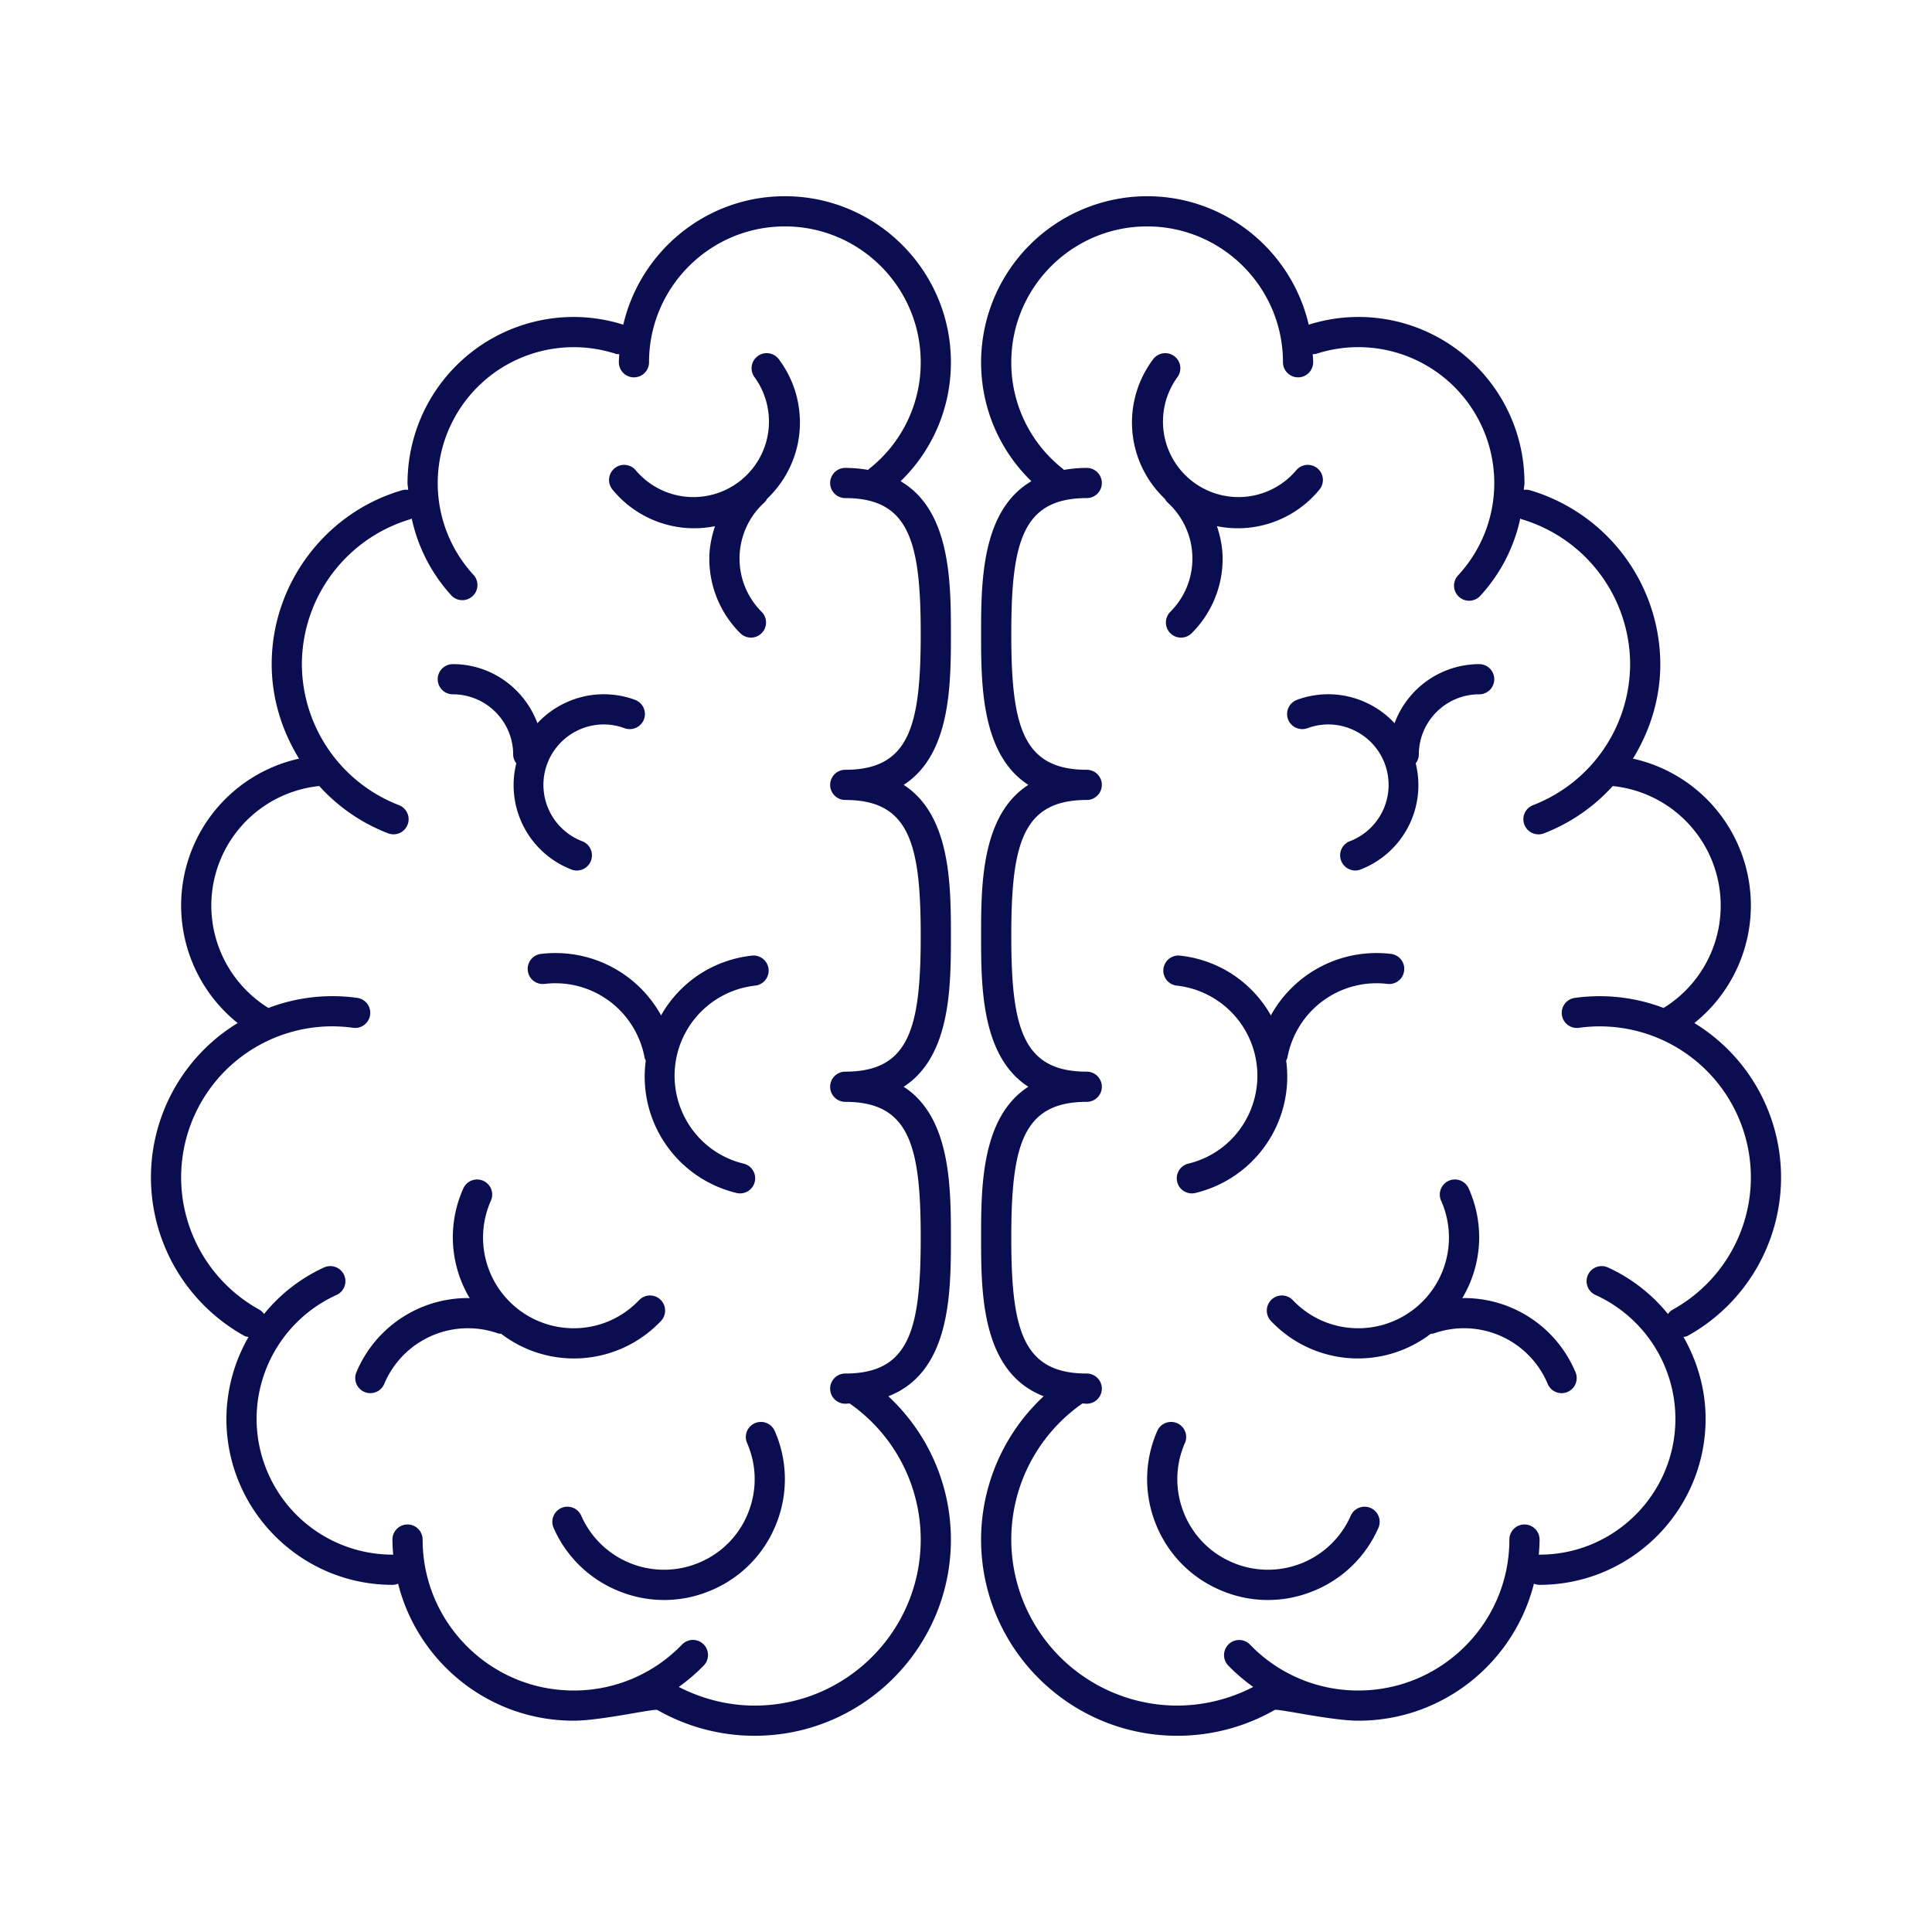 <svg width="64" height="64" fill="none" xmlns="http://www.w3.org/2000/svg"><path d="M17.922 31.599c1.6-.19 3.15.589 3.95 1.987.01.017.015.036.024.054a3.955 3.955 0 011.463-1.48 3.983 3.983 0 011.57-.506.5.5 0 01.103.994 3.003 3.003 0 00-2.291 4.474 2.972 2.972 0 001.885 1.423.5.5 0 11-.242.97 3.97 3.97 0 01-2.512-1.897 3.956 3.956 0 01-.48-2.483c-.015-.036-.035-.067-.04-.106a3.026 3.026 0 00-.349-.945 3 3 0 00-2.964-1.491.498.498 0 01-.555-.437.499.499 0 01.438-.557zm-6.109 13.843A3.998 3.998 0 0115.5 43c.02 0 .04.005.06.005A3.96 3.96 0 0115 41c0-.562.114-1.104.34-1.613a.5.5 0 11.914.404A3.004 3.004 0 0019 44c.827 0 1.598-.33 2.171-.931a.5.5 0 01.723.691 3.965 3.965 0 01-5.29.425c-.038-.005-.075-.003-.112-.017a3.006 3.006 0 00-3.759 1.665.5.5 0 11-.92-.391zm10.185 7.56c.55 0 1.098-.114 1.616-.344a3.964 3.964 0 002.114-2.214 3.97 3.97 0 00-.072-3.06.5.5 0 00-.914.404c.324.732.343 1.547.054 2.294a2.976 2.976 0 01-1.586 1.661 2.996 2.996 0 01-3.955-1.532.5.5 0 00-.916.402 3.969 3.969 0 002.214 2.115c.468.183.957.274 1.445.274z" fill="#0A0D50"/><path d="M8.102 44.256c.041.022.086.023.13.034A5.474 5.474 0 007.5 47c0 3.032 2.468 5.5 5.5 5.5.066 0 .13-.015.188-.038C13.843 55.065 16.196 57 19 57c.91 0 2.681-.409 2.775-.355A6.503 6.503 0 0025 57.5c3.584 0 6.5-2.916 6.5-6.5a6.487 6.487 0 00-2.073-4.747C31.492 45.454 31.5 42.837 31.5 41c0-1.673-.006-3.995-1.565-5 1.56-1.005 1.565-3.327 1.565-5s-.006-3.995-1.565-5c1.56-1.005 1.565-3.327 1.565-5 0-1.708-.008-4.089-1.666-5.059A5.466 5.466 0 0031.5 12c0-3.032-2.468-5.5-5.5-5.5-2.604 0-4.786 1.821-5.353 4.255A5.476 5.476 0 0019 10.5a5.507 5.507 0 00-5.5 5.5c0 .077.018.15.021.228a.48.48 0 00-.209.014C10.773 16.983 9 19.352 9 22c0 1.129.336 2.203.906 3.131A4.986 4.986 0 006 30a5 5 0 001.872 3.89A5.994 5.994 0 005 39a6.008 6.008 0 003.102 5.256zm.645-.727a.488.488 0 00-.161-.148A5.01 5.01 0 016 39a5.006 5.006 0 015.698-4.953.5.5 0 10.135-.991 5.955 5.955 0 00-2.941.334A3.995 3.995 0 017 30a3.984 3.984 0 013.576-3.962 5.953 5.953 0 002.281 1.567.5.5 0 10.358-.934A5.027 5.027 0 0110 22a5.026 5.026 0 013.594-4.8c.017-.005.029-.018.045-.023a5.488 5.488 0 001.327 2.563.501.501 0 00.734-.68A4.488 4.488 0 0114.5 16a4.505 4.505 0 015.89-4.281c.041.014.082.012.124.015-.005.088-.014.176-.014.266a.5.5 0 001 0c0-2.481 2.019-4.5 4.5-4.5s4.5 2.019 4.5 4.5a4.476 4.476 0 01-1.718 3.538c-.01.008-.015.02-.024.028A4.552 4.552 0 0028 15.5a.5.5 0 000 1c2.126 0 2.5 1.451 2.5 4.5s-.374 4.5-2.5 4.5a.5.5 0 000 1c2.126 0 2.5 1.451 2.5 4.5s-.374 4.5-2.5 4.5a.5.5 0 000 1c2.126 0 2.5 1.451 2.5 4.5s-.374 4.5-2.5 4.5a.5.5 0 000 1c.051 0 .094-.007.144-.009A5.497 5.497 0 0130.5 51c0 3.032-2.468 5.5-5.5 5.5-.878 0-1.739-.22-2.515-.618a6.08 6.08 0 00.827-.709.5.5 0 10-.719-.695A4.96 4.96 0 0119 56c-2.757 0-5-2.243-5-5a.5.5 0 00-1 0c0 .171.012.338.025.505-.009 0-.017-.005-.025-.005A4.505 4.505 0 018.5 47a4.515 4.515 0 012.639-4.099.5.5 0 10-.414-.91 5.483 5.483 0 00-1.978 1.538z" fill="#0A0D50"/><path d="M15 22c1.286 0 2.377.817 2.803 1.957.262-.282.578-.514.938-.68a2.985 2.985 0 012.295-.094.502.502 0 01.297.643.503.503 0 01-.643.297 1.975 1.975 0 00-1.529.062 2 2 0 00.151 3.692.502.502 0 01-.346.94 2.993 2.993 0 01-1.863-3.53A.48.48 0 0117 25c0-1.103-.897-2-2-2a.5.5 0 010-1zm5.358-6.487a.5.5 0 01.704.069 2.502 2.502 0 003.936-3.084.497.497 0 01.1-.699.498.498 0 01.7.1c.458.61.7 1.336.7 2.101 0 .993-.42 1.886-1.086 2.522a.497.497 0 01-.089.121 2.507 2.507 0 00-.825 1.856c0 .668.26 1.296.732 1.769a.5.5 0 01-.708.707 3.478 3.478 0 01-1.025-2.476c0-.368.076-.726.188-1.069a3.493 3.493 0 01-3.396-1.213.5.5 0 01.07-.704zm25.718 16.086c-1.6-.19-3.15.589-3.949 1.987-.01.017-.016.036-.025.054a3.955 3.955 0 00-1.463-1.48 3.983 3.983 0 00-1.569-.506.5.5 0 00-.103.994 3.003 3.003 0 012.291 4.474 2.972 2.972 0 01-1.886 1.423.5.5 0 10.242.97 3.97 3.97 0 002.512-1.897 3.956 3.956 0 00.48-2.483c.015-.036.035-.067.041-.106a3.05 3.05 0 01.348-.945 3 3 0 012.964-1.491.498.498 0 00.555-.437.499.499 0 00-.438-.557zm6.108 13.843A3.998 3.998 0 0048.498 43c-.02 0-.039.005-.059.005A3.96 3.96 0 0049 41c0-.562-.115-1.104-.34-1.613a.5.5 0 10-.914.404A3.004 3.004 0 0144.998 44c-.828 0-1.599-.33-2.172-.931a.5.5 0 00-.723.691 3.965 3.965 0 005.29.425c.038-.005.075-.003.112-.017a3.006 3.006 0 013.76 1.665.5.5 0 10.92-.391zm-10.182 7.56c-.55 0-1.098-.114-1.616-.344a3.964 3.964 0 01-2.114-2.214 3.97 3.97 0 01.072-3.06.5.5 0 01.914.404 2.977 2.977 0 00-.054 2.294 2.976 2.976 0 001.586 1.661 2.996 2.996 0 003.955-1.532.5.5 0 01.916.402 3.969 3.969 0 01-2.214 2.115 3.963 3.963 0 01-1.445.274z" fill="#0A0D50"/><path d="M59 39a5.994 5.994 0 00-2.872-5.11A5 5 0 0058 30a4.986 4.986 0 00-3.906-4.869c.57-.928.906-2.002.906-3.131a6.03 6.03 0 00-4.313-5.759.496.496 0 00-.209-.014c.004-.077.022-.15.022-.227 0-3.032-2.468-5.5-5.5-5.5-.563 0-1.117.088-1.647.255C42.786 8.321 40.604 6.5 38 6.5a5.507 5.507 0 00-5.5 5.5c0 1.503.603 2.91 1.666 3.941-1.658.97-1.666 3.351-1.666 5.059 0 1.673.006 3.995 1.565 5-1.56 1.005-1.565 3.327-1.565 5s.006 3.995 1.565 5c-1.56 1.005-1.565 3.327-1.565 5 0 1.837.008 4.454 2.073 5.253A6.487 6.487 0 0032.5 51c0 3.584 2.916 6.5 6.5 6.5a6.503 6.503 0 003.225-.855C42.319 56.591 44.09 57 45 57c2.804 0 5.157-1.935 5.813-4.538A.503.503 0 0051 52.5c3.032 0 5.5-2.468 5.5-5.5 0-.971-.269-1.896-.731-2.71.044-.011.089-.012.13-.034A6.009 6.009 0 0059 39zm-5.725 2.991a.5.5 0 10-.414.91A4.515 4.515 0 0155.5 47c0 2.481-2.019 4.5-4.5 4.5-.009 0-.017.005-.025.005.013-.167.025-.334.025-.505a.5.5 0 00-1 0c0 2.757-2.243 5-5 5a4.963 4.963 0 01-3.594-1.522.5.5 0 00-.719.695c.256.265.535.499.827.709A5.512 5.512 0 0139 56.5a5.507 5.507 0 01-5.5-5.5c0-1.801.881-3.478 2.356-4.509.05.002.093.009.144.009a.5.5 0 000-1c-2.126 0-2.5-1.451-2.5-4.5s.374-4.5 2.5-4.5a.5.5 0 000-1c-2.126 0-2.5-1.451-2.5-4.5s.374-4.5 2.5-4.5a.5.5 0 000-1c-2.126 0-2.5-1.451-2.5-4.5s.374-4.5 2.5-4.5a.5.5 0 000-1c-.276 0-.523.027-.758.066-.01-.009-.015-.021-.024-.028A4.476 4.476 0 0133.5 12c0-2.481 2.019-4.5 4.5-4.5s4.5 2.019 4.5 4.5a.5.5 0 001 0c0-.09-.009-.178-.014-.267.042-.003.083-.001.124-.015A4.505 4.505 0 0149.5 16a4.488 4.488 0 01-1.2 3.06.5.5 0 00.734.68 5.483 5.483 0 001.327-2.563c.016.006.028.019.045.023A5.026 5.026 0 0154 22a5.029 5.029 0 01-3.215 4.672.5.5 0 10.358.934 5.967 5.967 0 002.281-1.567 3.982 3.982 0 011.684 7.351 5.955 5.955 0 00-2.941-.333.499.499 0 10.135.991A5.006 5.006 0 0158 39a5.01 5.01 0 01-2.586 4.381.498.498 0 00-.161.148 5.483 5.483 0 00-1.978-1.538z" fill="#0A0D50"/><path d="M49 22a2.997 2.997 0 00-2.803 1.957 2.983 2.983 0 00-.938-.68 2.985 2.985 0 00-2.295-.094.502.502 0 00-.297.643c.097.26.382.389.643.297a1.975 1.975 0 011.53.062 2 2 0 01-.151 3.692.502.502 0 00.345.94 2.993 2.993 0 001.863-3.53A.48.48 0 0047 25c0-1.103.897-2 2-2a.5.5 0 000-1zm-5.36-6.487a.5.5 0 00-.704.069A2.502 2.502 0 0139 12.498a.497.497 0 00-.1-.699.498.498 0 00-.699.1 3.478 3.478 0 00.385 4.623.497.497 0 00.089.121c.524.474.825 1.15.825 1.856 0 .668-.26 1.296-.732 1.769a.5.5 0 00.708.707 3.478 3.478 0 001.025-2.476c0-.368-.076-.726-.188-1.069a3.493 3.493 0 003.396-1.213.5.5 0 00-.069-.704z" fill="#0A0D50"/></svg>